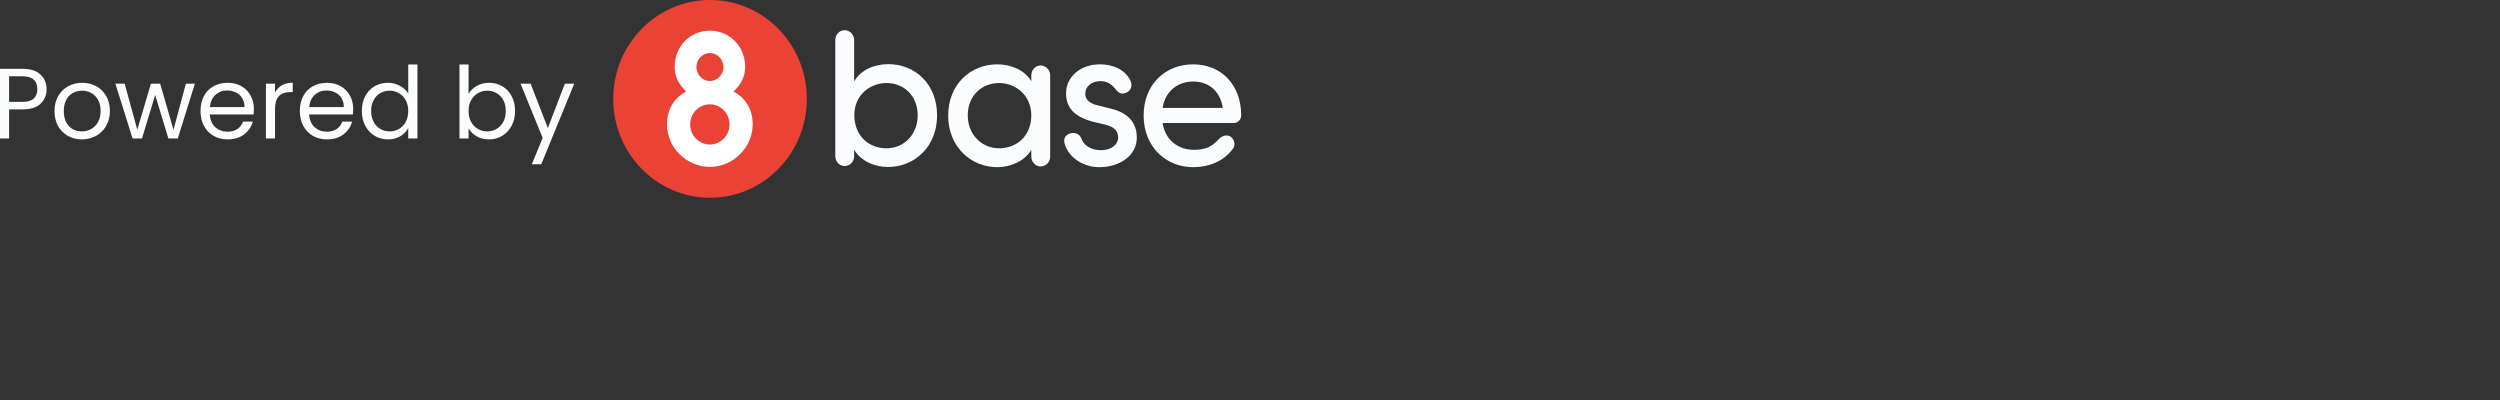 <svg width="250" height="40" viewBox="0 0 250 40" fill="none" xmlns="http://www.w3.org/2000/svg">
<rect x="0" y="0" width="250" height="40" fill="#333333" stroke="none"/>
<g clip-path="url(#clip0_10235_191802)">
<path d="M85.432 8.113C86.079 7 87.428 6.415 88.832 6.415C91.51 6.415 93.709 8.396 93.709 11.547C93.709 14.679 91.455 16.698 88.795 16.698C87.446 16.698 86.06 16.094 85.414 14.962V15.623C85.414 16.151 85.007 16.604 84.453 16.604C83.936 16.604 83.529 16.151 83.529 15.623V4C83.529 3.472 83.936 3.019 84.453 3.019C84.989 3.019 85.414 3.472 85.414 4V8.113H85.432ZM88.647 14.83C90.384 14.83 91.769 13.472 91.769 11.528C91.769 9.566 90.384 8.302 88.647 8.302C87.095 8.302 85.432 9.415 85.432 11.528C85.451 13.641 86.929 14.83 88.647 14.83Z" fill="#FAFCFD"/>
<path d="M103.131 14.981C102.485 16.094 101.081 16.717 99.732 16.717C97.09 16.717 94.818 14.679 94.818 11.566C94.818 8.415 97.072 6.434 99.732 6.434C101.081 6.434 102.485 7 103.131 8.132V7.528C103.131 7 103.538 6.547 104.055 6.547C104.591 6.547 105.016 7 105.016 7.528V15.661C105.016 16.189 104.609 16.642 104.055 16.642C103.538 16.642 103.131 16.189 103.131 15.661V14.981ZM99.917 8.302C98.18 8.302 96.776 9.566 96.776 11.528C96.776 13.472 98.18 14.83 99.917 14.83C101.635 14.83 103.131 13.623 103.131 11.528C103.113 9.434 101.469 8.302 99.917 8.302Z" fill="#FAFCFD"/>
<path d="M110.115 15.019C111.094 15.019 111.815 14.491 111.815 13.717C111.815 13 111.26 12.642 110.54 12.472L109.21 12.151C107.584 11.698 106.605 10.887 106.605 9.321C106.605 7.698 108.027 6.434 109.986 6.434C111.242 6.434 112.461 6.906 113.034 8.038C113.108 8.189 113.145 8.359 113.145 8.491C113.145 9.132 112.554 9.359 112.258 9.359C111.981 9.359 111.778 9.208 111.575 8.944C111.131 8.359 110.651 8.113 110.041 8.113C109.136 8.113 108.526 8.661 108.526 9.396C108.526 10.038 109.117 10.396 109.746 10.528L111.168 10.887C113.182 11.396 113.681 12.642 113.681 13.755C113.681 15.585 111.944 16.717 109.93 16.717C108.434 16.717 106.9 15.868 106.457 14.359C106.439 14.245 106.42 14.151 106.42 14.057C106.42 13.547 106.9 13.302 107.325 13.302C107.658 13.302 107.99 13.472 108.138 13.849C108.378 14.566 109.136 15.019 110.115 15.019Z" fill="#FAFCFD"/>
<path d="M123.38 12.302H116.267C116.489 13.944 117.764 14.981 119.39 14.981C120.553 14.981 121.182 14.679 121.847 13.944C122.198 13.547 122.734 13.415 123.103 13.698C123.473 14 123.565 14.566 123.269 14.906C122.346 16.132 120.886 16.717 119.316 16.717C116.563 16.717 114.364 14.661 114.364 11.547C114.364 8.415 116.563 6.434 119.316 6.434C122.068 6.434 124.119 8.415 124.119 11.547C124.119 11.981 123.768 12.302 123.38 12.302ZM122.272 10.793C122.05 9.151 120.886 8.151 119.334 8.151C117.745 8.151 116.507 9.151 116.267 10.793H122.272Z" fill="#FAFCFD"/>
<path d="M71.003 19.774C76.35 19.774 80.684 15.347 80.684 9.887C80.684 4.426 76.35 0 71.003 0C65.657 0 61.322 4.426 61.322 9.887C61.322 15.347 65.657 19.774 71.003 19.774Z" fill="#EA4235"/>
<path d="M70.985 16.688C68.704 16.688 66.699 14.809 66.699 12.442C66.699 10.995 67.361 9.83 68.612 9.154C67.894 8.44 67.471 7.726 67.471 6.674C67.471 4.645 68.998 3.067 70.985 3.067C72.972 3.067 74.517 4.645 74.517 6.674C74.517 7.726 74.075 8.44 73.358 9.154C74.609 9.83 75.271 10.995 75.271 12.442C75.253 14.809 73.266 16.688 70.985 16.688ZM70.985 10.432C69.9 10.432 69.017 11.333 69.017 12.442C69.017 13.55 69.9 14.452 70.985 14.452C72.07 14.452 72.953 13.55 72.953 12.442C72.953 11.333 72.07 10.432 70.985 10.432ZM70.985 5.303C70.231 5.303 69.642 5.96 69.642 6.712C69.642 7.463 70.249 8.102 70.985 8.102C71.721 8.102 72.346 7.463 72.346 6.712C72.346 5.942 71.739 5.303 70.985 5.303Z" fill="white"/>
<path d="M4.66 8.919C4.66 9.499 4.46 9.982 4.06 10.369C3.667 10.749 3.063 10.939 2.25 10.939H0.91V13.849H0V6.879H2.25C3.037 6.879 3.633 7.069 4.04 7.449C4.453 7.829 4.66 8.319 4.66 8.919ZM2.25 10.189C2.757 10.189 3.13 10.079 3.37 9.859C3.61 9.639 3.73 9.326 3.73 8.919C3.73 8.059 3.237 7.629 2.25 7.629H0.91V10.189H2.25Z" fill="#FAFCFD"/>
<path d="M8.181 13.939C7.668 13.939 7.201 13.822 6.781 13.589C6.368 13.356 6.041 13.026 5.801 12.599C5.568 12.166 5.451 11.666 5.451 11.099C5.451 10.539 5.571 10.046 5.811 9.619C6.058 9.186 6.391 8.856 6.811 8.629C7.231 8.396 7.701 8.279 8.221 8.279C8.741 8.279 9.211 8.396 9.631 8.629C10.051 8.856 10.381 9.182 10.621 9.609C10.868 10.036 10.991 10.532 10.991 11.099C10.991 11.666 10.864 12.166 10.611 12.599C10.364 13.026 10.028 13.356 9.601 13.589C9.175 13.822 8.701 13.939 8.181 13.939ZM8.181 13.139C8.508 13.139 8.815 13.062 9.101 12.909C9.388 12.756 9.618 12.526 9.791 12.219C9.971 11.912 10.061 11.539 10.061 11.099C10.061 10.659 9.975 10.286 9.801 9.979C9.628 9.672 9.401 9.446 9.121 9.299C8.841 9.146 8.538 9.069 8.211 9.069C7.878 9.069 7.571 9.146 7.291 9.299C7.018 9.446 6.798 9.672 6.631 9.979C6.465 10.286 6.381 10.659 6.381 11.099C6.381 11.546 6.461 11.922 6.621 12.229C6.788 12.536 7.008 12.766 7.281 12.919C7.554 13.066 7.854 13.139 8.181 13.139Z" fill="#FAFCFD"/>
<path d="M19.488 8.369L17.778 13.849H16.838L15.518 9.499L14.198 13.849H13.258L11.538 8.369H12.468L13.728 12.969L15.088 8.369H16.018L17.348 12.979L18.588 8.369H19.488Z" fill="#FAFCFD"/>
<path d="M25.391 10.899C25.391 11.072 25.381 11.256 25.361 11.449H20.981C21.014 11.989 21.198 12.412 21.531 12.719C21.871 13.019 22.281 13.169 22.761 13.169C23.154 13.169 23.481 13.079 23.741 12.899C24.008 12.712 24.194 12.466 24.301 12.159H25.281C25.134 12.686 24.841 13.116 24.401 13.449C23.961 13.776 23.414 13.939 22.761 13.939C22.241 13.939 21.774 13.822 21.361 13.589C20.954 13.356 20.634 13.026 20.401 12.599C20.168 12.166 20.051 11.666 20.051 11.099C20.051 10.532 20.164 10.036 20.391 9.609C20.617 9.182 20.934 8.856 21.341 8.629C21.754 8.396 22.227 8.279 22.761 8.279C23.281 8.279 23.741 8.392 24.141 8.619C24.541 8.846 24.848 9.159 25.061 9.559C25.281 9.952 25.391 10.399 25.391 10.899ZM24.451 10.709C24.451 10.362 24.374 10.066 24.221 9.819C24.067 9.566 23.858 9.376 23.591 9.249C23.331 9.116 23.041 9.049 22.721 9.049C22.261 9.049 21.867 9.196 21.541 9.489C21.221 9.782 21.038 10.189 20.991 10.709H24.451Z" fill="#FAFCFD"/>
<path d="M27.502 9.259C27.662 8.946 27.889 8.702 28.182 8.529C28.482 8.356 28.845 8.269 29.272 8.269V9.209H29.032C28.012 9.209 27.502 9.762 27.502 10.869V13.849H26.592V8.369H27.502V9.259Z" fill="#FAFCFD"/>
<path d="M35.322 10.899C35.322 11.072 35.312 11.256 35.292 11.449H30.912C30.946 11.989 31.129 12.412 31.462 12.719C31.802 13.019 32.212 13.169 32.692 13.169C33.086 13.169 33.412 13.079 33.672 12.899C33.939 12.712 34.126 12.466 34.232 12.159H35.212C35.066 12.686 34.772 13.116 34.332 13.449C33.892 13.776 33.346 13.939 32.692 13.939C32.172 13.939 31.706 13.822 31.292 13.589C30.886 13.356 30.566 13.026 30.332 12.599C30.099 12.166 29.982 11.666 29.982 11.099C29.982 10.532 30.096 10.036 30.322 9.609C30.549 9.182 30.866 8.856 31.272 8.629C31.686 8.396 32.159 8.279 32.692 8.279C33.212 8.279 33.672 8.392 34.072 8.619C34.472 8.846 34.779 9.159 34.992 9.559C35.212 9.952 35.322 10.399 35.322 10.899ZM34.382 10.709C34.382 10.362 34.306 10.066 34.152 9.819C33.999 9.566 33.789 9.376 33.522 9.249C33.262 9.116 32.972 9.049 32.652 9.049C32.192 9.049 31.799 9.196 31.472 9.489C31.152 9.782 30.969 10.189 30.922 10.709H34.382Z" fill="#FAFCFD"/>
<path d="M36.184 11.089C36.184 10.529 36.297 10.039 36.524 9.619C36.75 9.192 37.06 8.862 37.454 8.629C37.854 8.396 38.3 8.279 38.794 8.279C39.22 8.279 39.617 8.379 39.984 8.579C40.35 8.772 40.63 9.029 40.824 9.349V6.449H41.744V13.849H40.824V12.819C40.644 13.146 40.377 13.416 40.024 13.629C39.67 13.836 39.257 13.939 38.784 13.939C38.297 13.939 37.854 13.819 37.454 13.579C37.06 13.339 36.75 13.002 36.524 12.569C36.297 12.136 36.184 11.642 36.184 11.089ZM40.824 11.099C40.824 10.686 40.74 10.326 40.574 10.019C40.407 9.712 40.18 9.479 39.894 9.319C39.614 9.152 39.304 9.069 38.964 9.069C38.624 9.069 38.314 9.149 38.034 9.309C37.754 9.469 37.53 9.702 37.364 10.009C37.197 10.316 37.114 10.676 37.114 11.089C37.114 11.509 37.197 11.876 37.364 12.189C37.53 12.496 37.754 12.732 38.034 12.899C38.314 13.059 38.624 13.139 38.964 13.139C39.304 13.139 39.614 13.059 39.894 12.899C40.18 12.732 40.407 12.496 40.574 12.189C40.74 11.876 40.824 11.512 40.824 11.099Z" fill="#FAFCFD"/>
<path d="M46.857 9.389C47.044 9.062 47.317 8.796 47.677 8.589C48.037 8.382 48.447 8.279 48.907 8.279C49.401 8.279 49.844 8.396 50.237 8.629C50.631 8.862 50.941 9.192 51.167 9.619C51.394 10.039 51.507 10.529 51.507 11.089C51.507 11.642 51.394 12.136 51.167 12.569C50.941 13.002 50.627 13.339 50.227 13.579C49.834 13.819 49.394 13.939 48.907 13.939C48.434 13.939 48.017 13.836 47.657 13.629C47.304 13.422 47.037 13.159 46.857 12.839V13.849H45.947V6.449H46.857V9.389ZM50.577 11.089C50.577 10.676 50.494 10.316 50.327 10.009C50.161 9.702 49.934 9.469 49.647 9.309C49.367 9.149 49.057 9.069 48.717 9.069C48.384 9.069 48.074 9.152 47.787 9.319C47.507 9.479 47.281 9.716 47.107 10.029C46.941 10.336 46.857 10.692 46.857 11.099C46.857 11.512 46.941 11.876 47.107 12.189C47.281 12.496 47.507 12.732 47.787 12.899C48.074 13.059 48.384 13.139 48.717 13.139C49.057 13.139 49.367 13.059 49.647 12.899C49.934 12.732 50.161 12.496 50.327 12.189C50.494 11.876 50.577 11.509 50.577 11.089Z" fill="#FAFCFD"/>
<path d="M57.425 8.369L54.125 16.429H53.185L54.265 13.789L52.055 8.369H53.065L54.785 12.809L56.485 8.369H57.425Z" fill="#FAFCFD"/>
</g>
<defs>
<clipPath id="clip0_10235_191802">
<rect width="250" height="40" fill="white"/>
</clipPath>
</defs>
</svg>

